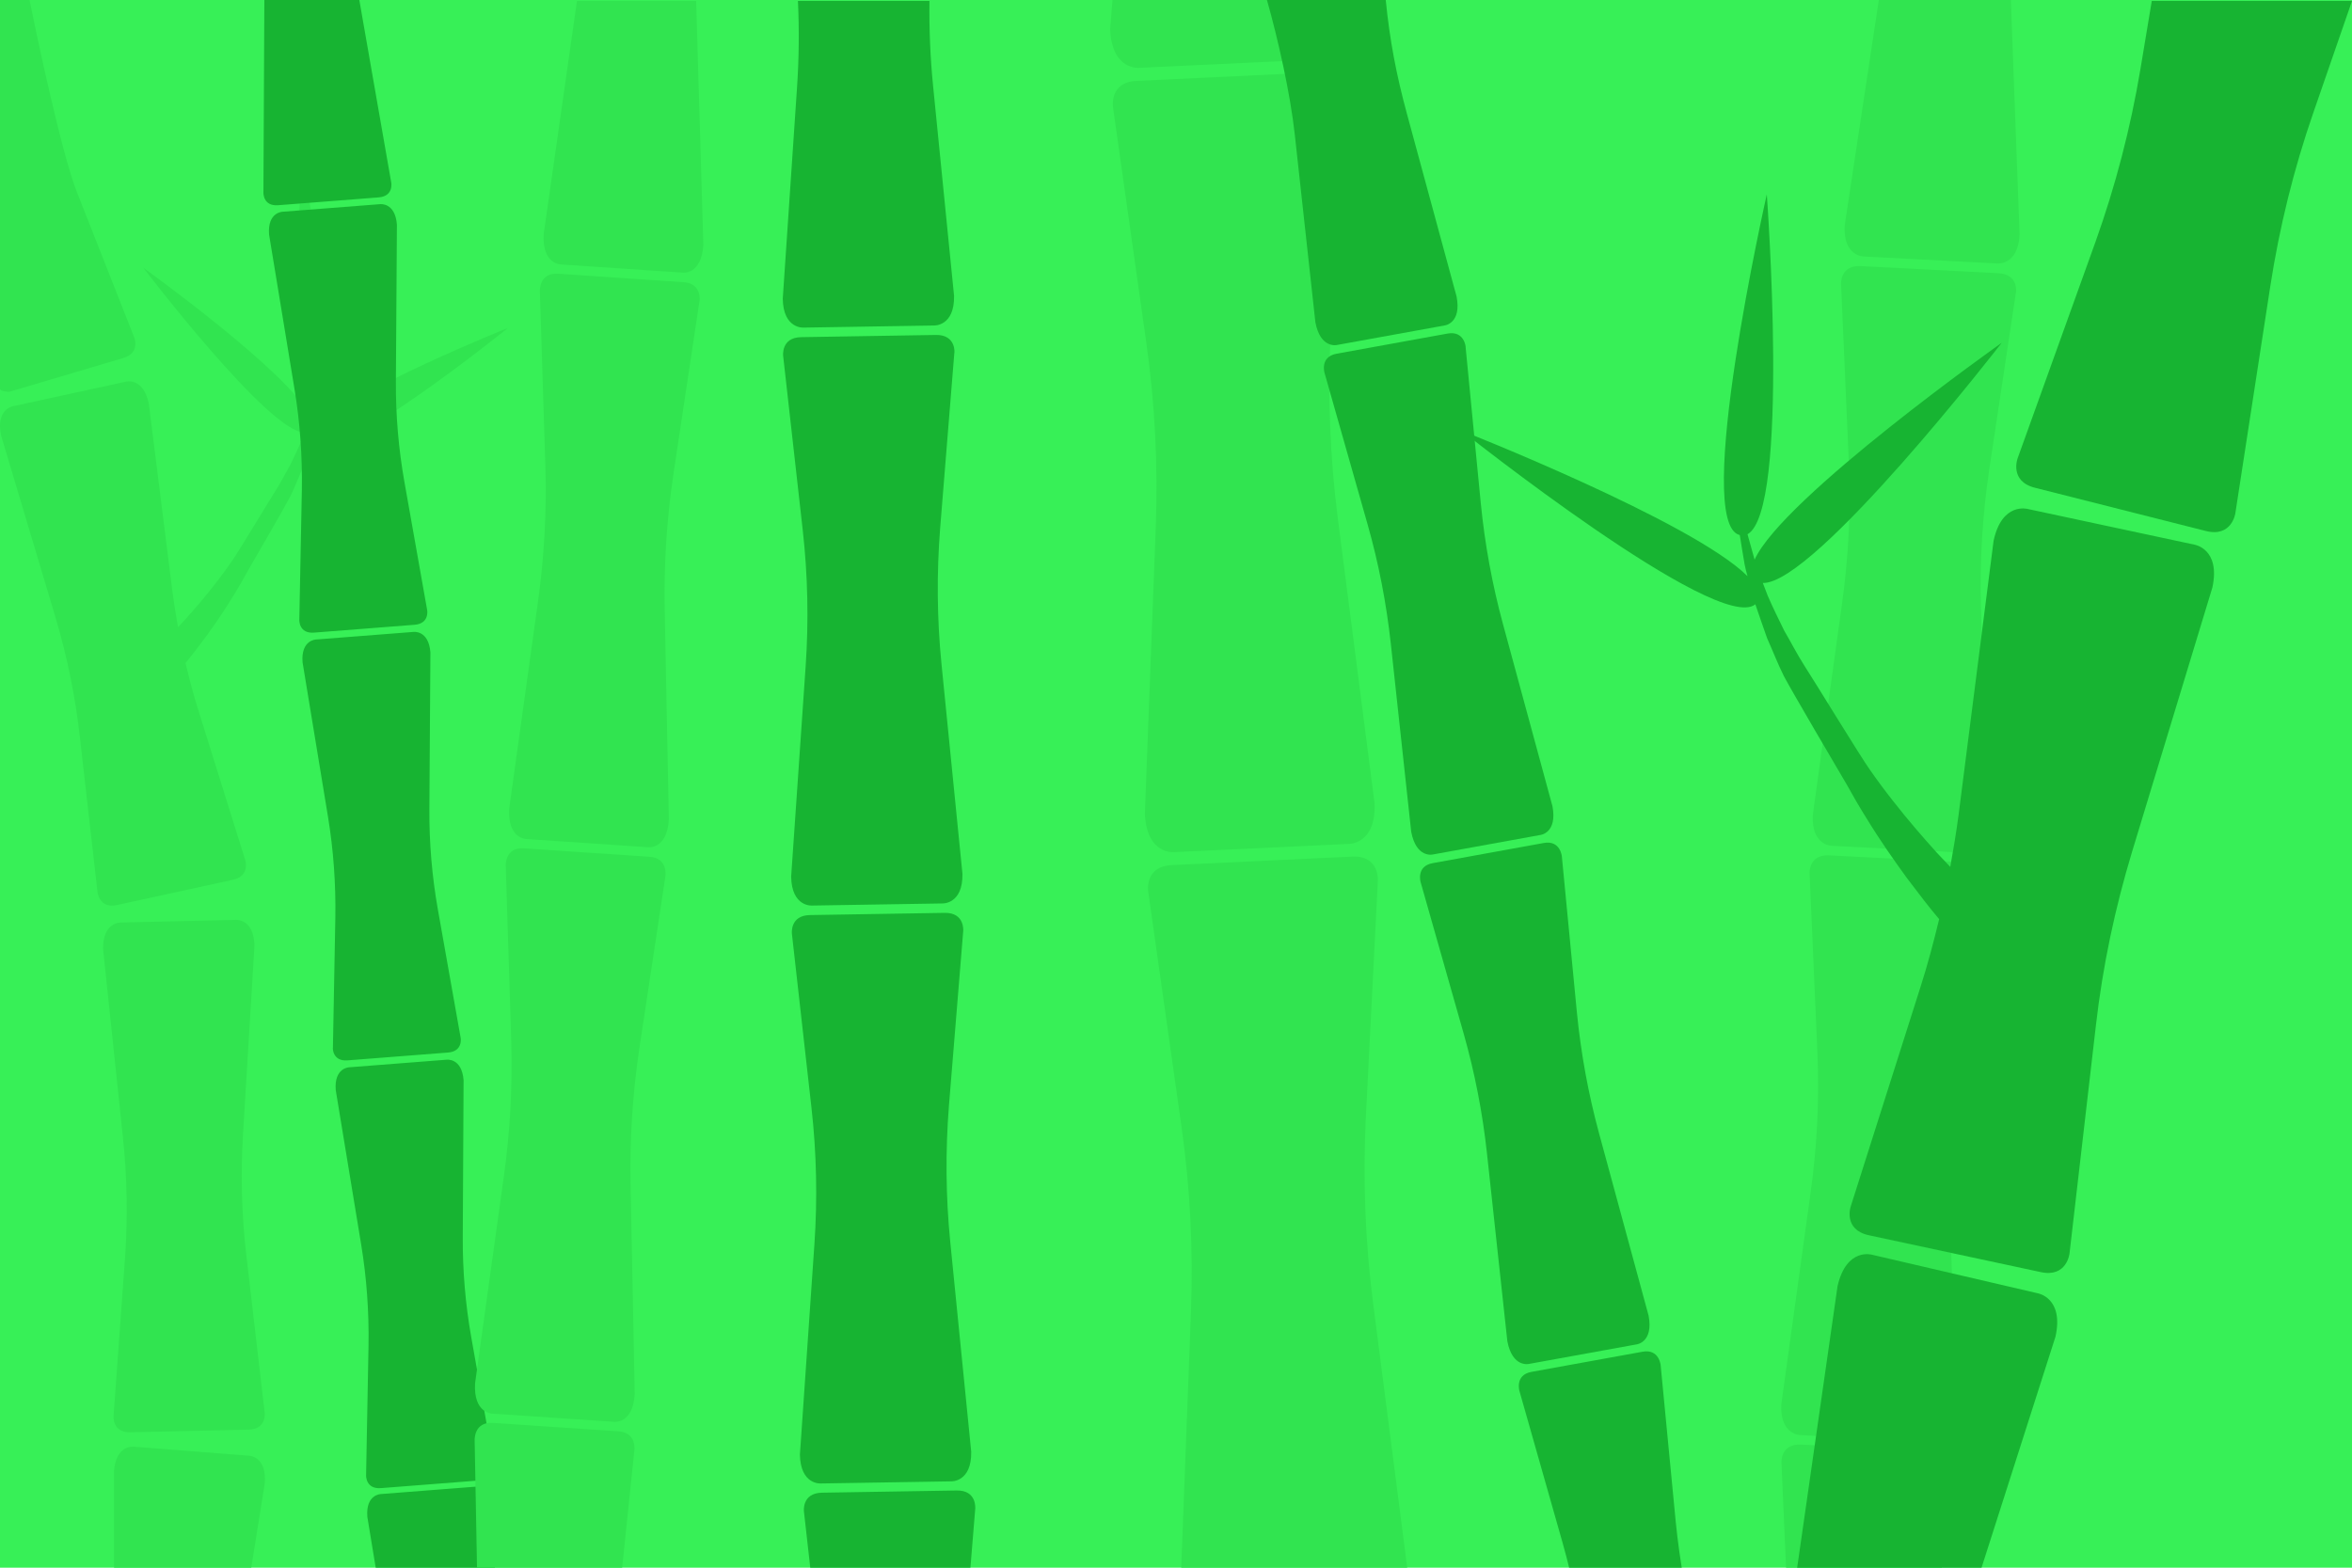 <svg width="375" height="250" viewBox="0 0 375 250" fill="none" xmlns="http://www.w3.org/2000/svg">
<g clip-path="url(#clip0)">
<path d="M375 0H0V250H375V0Z" fill="#37F057"/>
<path d="M21.372 230.707C21.372 230.707 18.513 230.303 18.178 234.582L18.176 274H36.219L42.216 236.531C42.548 232.188 39.675 232.14 39.675 232.14L21.372 230.707Z" fill="#31E450"/>
<path d="M12.221 30.529C9.857 24.505 5.992 6.351 4.712 4.03552e-08L0 0V62C1.44244e-06 62.4 1.247 62.487 1.485 62.481C4.244 61.67 10.569 59.788 10.569 59.788C10.569 59.788 16.894 57.906 19.653 57.094C22.412 56.283 21.4 53.81 21.4 53.81L12.221 30.529Z" fill="#31E450"/>
<path d="M19.247 147.116L37.598 146.695C37.598 146.695 40.469 146.444 40.572 150.804L38.743 180.924C38.351 187.395 38.53 193.921 39.297 200.358L42.198 225.274C42.198 225.274 42.541 227.919 39.679 227.981C36.818 228.043 30.21 228.194 30.21 228.194C30.21 228.194 23.622 228.35 20.742 228.406C17.881 228.469 18.105 225.815 18.105 225.815L19.92 200.787C20.395 194.318 20.28 187.789 19.595 181.354L16.435 151.354C16.371 147.005 19.247 147.116 19.247 147.116Z" fill="#31E450"/>
<path d="M2.13 64.767L20.053 60.871C20.053 60.871 22.82 60.081 23.722 64.349L27.485 94.285C27.734 96.203 28.046 98.117 28.384 100.017C28.826 99.547 29.298 99.044 29.806 98.487C31.256 96.858 32.914 94.927 34.573 92.763C35.413 91.684 36.249 90.54 37.051 89.366C37.893 88.202 43.307 79.201 44.101 77.982C44.881 76.737 45.531 75.435 46.247 74.193C46.872 72.905 47.497 71.617 48.028 70.365C48.201 69.883 48.389 69.427 48.557 68.965C42.957 69.103 22.854 42.703 22.854 42.703C22.854 42.703 46.394 59.607 49.444 66.413C49.709 65.448 49.968 64.502 50.206 63.635C45.61 61.02 48.129 26.468 48.129 26.468C48.129 26.468 56.164 62.494 51.039 63.721C50.891 64.72 50.708 65.772 50.522 66.909C50.442 67.353 50.323 67.787 50.204 68.22C56.132 62.23 81 52.291 81 52.291C81 52.291 53.338 74.646 49.362 71.294C48.964 72.519 48.527 73.733 48.093 75.012C47.491 76.371 46.951 77.81 46.29 79.152C45.605 80.509 40.319 89.652 39.572 90.927C38.859 92.233 38.132 93.514 37.382 94.725C35.922 97.157 34.404 99.339 33.08 101.195C31.723 103.019 30.574 104.542 29.707 105.571C29.671 105.624 29.621 105.653 29.58 105.726C30.185 108.254 30.834 110.772 31.62 113.245L39.102 137.162C39.102 137.162 39.937 139.691 37.135 140.301C34.333 140.91 27.883 142.316 27.883 142.316C27.883 142.316 21.434 143.721 18.632 144.331C15.83 144.941 15.551 142.293 15.551 142.293L12.714 117.373C11.991 110.927 10.665 104.544 8.811 98.331L0.176 69.46C-0.726 65.192 2.13 64.767 2.13 64.767Z" fill="#31E450"/>
<path d="M73.913 172.255C73.627 168.651 71.207 168.993 71.207 168.993L55.694 170.201C55.694 170.201 53.245 170.24 53.531 173.843L57.589 198.491C58.459 203.789 58.842 209.176 58.756 214.547L58.369 235.301C58.369 235.301 58.305 237.502 60.731 237.313C63.157 237.124 68.743 236.688 68.743 236.688C68.743 236.688 74.33 236.252 76.756 236.063C79.182 235.874 78.768 233.71 78.768 233.71L75.138 213.261C74.2 207.974 73.75 202.597 73.783 197.217L73.913 172.255Z" fill="#17B432"/>
<path d="M76.245 237.049C76.245 237.049 78.665 236.706 78.951 240.31L78.821 265.272C78.792 270.69 79.595 273.348 80 274H62.626C62.86 270 62.724 267.365 62.626 266.547L58.569 241.899C58.283 238.295 60.732 238.257 60.732 238.257L76.245 237.049Z" fill="#17B432"/>
<path d="M55.407 169.098C57.833 168.909 63.42 168.473 63.42 168.473C63.42 168.473 69.006 168.037 71.432 167.848C73.858 167.659 73.445 165.495 73.445 165.495L69.815 145.046C68.877 139.759 68.426 134.382 68.459 129.001L68.623 104.035C68.337 100.431 65.917 100.773 65.917 100.773L50.404 101.981C50.404 101.981 47.955 102.019 48.241 105.623L52.299 130.271C53.169 135.569 53.552 140.956 53.466 146.327L53.08 167.081C53.043 167.069 52.981 169.287 55.407 169.098Z" fill="#17B432"/>
<path d="M50.068 100.884C52.494 100.695 58.08 100.259 58.08 100.259C58.08 100.259 63.667 99.823 66.093 99.634C68.519 99.445 68.105 97.281 68.105 97.281L64.476 76.832C63.537 71.545 63.087 66.168 63.12 60.788L63.284 35.821C62.998 32.217 60.578 32.559 60.578 32.559L45.065 33.767C45.065 33.767 42.616 33.805 42.902 37.409L46.959 62.057C47.83 67.355 48.213 72.742 48.127 78.113L47.723 98.87C47.723 98.87 47.642 101.073 50.068 100.884Z" fill="#17B432"/>
<path d="M52.357 32.103C52.357 32.103 46.771 32.538 44.345 32.728C41.919 32.917 42 30.713 42 30.713L42.148 0L57.288 3.48692e-05L62.382 29.125C62.382 29.125 62.796 31.289 60.37 31.478C57.944 31.667 52.357 32.103 52.357 32.103Z" fill="#17B432"/>
<path d="M149.22 53.415C145.969 53.468 138.483 53.59 138.483 53.59C138.483 53.59 130.996 53.713 127.745 53.766C124.495 53.818 124.865 56.762 124.865 56.762L127.99 84.558C128.798 91.745 128.948 99.012 128.453 106.244L126.141 139.799C126.22 144.669 129.476 144.409 129.476 144.409L139.87 144.241L150.263 144.072C150.263 144.072 153.532 144.224 153.453 139.355L150.109 105.877C149.392 98.682 149.333 91.407 149.899 84.193L152.154 56.32C152.202 56.339 152.471 53.362 149.22 53.415Z" fill="#17B432"/>
<path d="M150.617 145.575C147.366 145.628 139.879 145.75 139.879 145.75C139.879 145.75 132.393 145.873 129.142 145.926C125.891 145.978 126.262 148.922 126.262 148.922L129.387 176.718C130.195 183.905 130.345 191.172 129.85 198.404L127.538 231.959C127.617 236.829 130.873 236.569 130.873 236.569L141.267 236.401L151.66 236.232C151.66 236.232 154.929 236.384 154.85 231.515L151.506 198.037C150.789 190.842 150.73 183.568 151.296 176.353L153.574 148.478C153.574 148.478 153.868 145.522 150.617 145.575Z" fill="#17B432"/>
<path d="M89.452 42.172C89.452 42.172 86.402 42.172 86.685 37.331L91.993 0.152L110.992 0.152L112.14 39.044C111.857 43.886 108.826 43.477 108.826 43.477L99.139 42.825L89.452 42.172Z" fill="#31E450"/>
<path d="M108.989 44.998C105.959 44.794 98.982 44.325 98.982 44.325C98.982 44.325 92.005 43.856 88.975 43.652C85.945 43.448 86.075 46.401 86.075 46.401L86.95 74.25C87.175 81.451 86.783 88.679 85.793 95.821L81.185 128.961C80.903 133.803 83.952 133.802 83.952 133.802L93.639 134.455L103.326 135.108C103.326 135.108 106.358 135.517 106.64 130.675L105.978 97.166C105.837 89.965 106.315 82.736 107.369 75.616L111.508 48.114C111.551 48.137 112.019 45.202 108.989 44.998Z" fill="#31E450"/>
<path d="M103.548 136.628C100.518 136.424 93.541 135.955 93.541 135.955C93.541 135.955 86.564 135.486 83.534 135.282C80.504 135.078 80.634 138.031 80.634 138.031L81.509 165.88C81.734 173.081 81.342 180.31 80.352 187.452L75.744 220.592C75.462 225.433 78.511 225.433 78.511 225.433L88.198 226.086L97.885 226.739C97.885 226.739 100.917 227.147 101.199 222.305L100.537 188.797C100.396 181.595 100.874 174.366 101.928 167.246L106.089 139.744C106.089 139.744 106.578 136.832 103.548 136.628Z" fill="#31E450"/>
<path d="M88.584 227.581C88.584 227.581 95.562 228.05 98.591 228.254C101.621 228.458 101.132 231.37 101.132 231.37L96.722 273.841H76.495L75.677 229.657C75.677 229.657 75.547 226.704 78.577 226.908C81.607 227.112 88.584 227.581 88.584 227.581Z" fill="#31E450"/>
<path d="M297.191 40.907C297.191 40.907 293.852 40.944 294.112 35.979L299.557 1.01327e-06L320.606 0L322 37.429C321.74 42.394 318.417 42.012 318.417 42.012L297.191 40.907Z" fill="#31E450"/>
<path d="M318.61 43.569C315.291 43.396 307.647 42.999 307.647 42.999C307.647 42.999 300.003 42.602 296.683 42.43C293.364 42.257 293.536 45.282 293.536 45.282L294.78 73.813C295.102 81.19 294.746 88.603 293.736 95.934L289.032 129.954C288.772 134.92 292.111 134.882 292.111 134.882L313.336 135.987C313.336 135.987 316.66 136.37 316.919 131.404L315.849 97.07C315.621 89.691 316.07 82.277 317.151 74.967L321.4 46.732C321.447 46.755 321.93 43.741 318.61 43.569Z" fill="#31E450"/>
<path d="M313.593 137.543C310.274 137.37 302.63 136.973 302.63 136.973C302.63 136.973 294.986 136.576 291.666 136.403C288.347 136.231 288.519 139.255 288.519 139.255L289.763 167.787C290.084 175.164 289.729 182.577 288.719 189.908L284.014 223.928C283.755 228.893 287.094 228.856 287.094 228.856L308.319 229.961C308.319 229.961 311.642 230.344 311.902 225.378L310.832 191.044C310.604 183.665 311.053 176.251 312.134 168.941L316.406 140.706C316.406 140.706 316.912 137.715 313.593 137.543Z" fill="#31E450"/>
<path d="M298.146 230.937C298.146 230.937 305.79 231.334 309.11 231.507C312.429 231.68 311.923 234.67 311.923 234.67L307.651 262.905C307.107 266.583 306.723 270.287 306.505 274H285.196C285.428 269.919 285.457 265.83 285.28 261.751L284.035 233.22C284.035 233.22 283.863 230.195 287.183 230.368C290.502 230.54 298.146 230.937 298.146 230.937Z" fill="#31E450"/>
<path d="M181.661 10.818C181.661 10.818 177.304 11.303 177 4.696L177.373 0L212.981 0L213.618 2.973C213.922 9.581 209.531 9.509 209.531 9.509L181.661 10.818Z" fill="#31E450"/>
<path d="M209.986 11.544C205.627 11.749 195.59 12.222 195.59 12.222C195.59 12.222 185.554 12.695 181.195 12.9C176.837 13.105 177.453 17.087 177.453 17.087L182.773 54.694C184.148 64.418 184.644 74.278 184.273 84.115L182.534 129.765C182.837 136.372 187.194 135.887 187.194 135.887L215.065 134.577C215.065 134.577 219.455 134.649 219.152 128.042L213.308 82.73C212.054 72.992 211.68 63.118 212.146 53.3L214.04 15.367C214.105 15.391 214.344 11.339 209.986 11.544Z" fill="#31E450"/>
<path d="M215.601 136.603C211.242 136.808 201.205 137.281 201.205 137.281C201.205 137.281 191.168 137.754 186.81 137.959C182.451 138.164 183.067 142.146 183.067 142.146L188.388 179.753C189.763 189.477 190.259 199.337 189.888 209.174L188.148 254.824C188.452 261.431 192.809 260.946 192.809 260.946L220.679 259.637C220.679 259.637 225.07 259.708 224.766 253.101L218.922 207.789C217.669 198.051 217.295 188.177 217.761 178.359L219.685 140.423C219.685 140.423 219.959 136.398 215.601 136.603Z" fill="#31E450"/>
<path d="M324.908 206.245C324.908 206.245 329.1 206.954 327.722 213.164L314.279 255.175C311.386 264.185 310.555 264.592 309.329 274H281C284.014 265.012 285.368 258.161 286.715 248.775L292.979 205.086C294.416 198.872 298.494 200.098 298.494 200.098L324.908 206.245Z" fill="#17B432"/>
<path d="M349.844 86.849L323.292 81.166C323.292 81.166 319.192 80.015 317.856 86.238L312.281 129.892C311.912 132.687 311.45 135.478 310.95 138.249C310.295 137.564 309.595 136.83 308.842 136.018C306.695 133.643 304.238 130.827 301.78 127.672C300.537 126.098 299.298 124.43 298.109 122.718C296.863 121.021 288.841 107.896 287.665 106.118C286.509 104.303 285.547 102.404 284.485 100.593C283.56 98.715 282.634 96.836 281.848 95.011C281.591 94.309 281.312 93.643 281.063 92.969C289.36 93.17 319.142 54.675 319.142 54.675C319.142 54.675 284.268 79.323 279.749 89.248C279.357 87.84 278.973 86.461 278.622 85.197C285.43 81.384 281.697 31 281.697 31C281.697 31 269.794 83.534 277.387 85.323C277.606 86.779 277.878 88.314 278.153 89.971C278.271 90.619 278.447 91.251 278.623 91.883C269.842 83.149 233 68.656 233 68.656C233 68.656 273.981 101.254 279.87 96.366C280.46 98.152 281.108 99.923 281.75 101.787C282.642 103.768 283.443 105.867 284.422 107.824C285.437 109.802 293.268 123.135 294.374 124.994C295.431 126.899 296.508 128.766 297.619 130.532C299.783 134.078 302.032 137.261 303.993 139.966C306.003 142.627 307.705 144.847 308.99 146.348C309.043 146.426 309.116 146.467 309.177 146.574C308.282 150.26 307.321 153.932 306.155 157.538L295.071 192.414C295.071 192.414 293.835 196.101 297.986 196.99C302.137 197.879 311.692 199.929 311.692 199.929C311.692 199.929 321.246 201.978 325.397 202.867C329.548 203.756 329.961 199.895 329.961 199.895L334.164 163.558C335.236 154.158 337.201 144.851 339.946 135.791L352.739 93.691C354.075 87.468 349.844 86.849 349.844 86.849Z" fill="#17B432"/>
<path fill-rule="evenodd" clip-rule="evenodd" d="M127.222 0.152C127.439 4.79 127.387 9.443 127.069 14.082L124.803 47.633C124.882 52.503 128.138 52.243 128.138 52.243L138.532 52.075L148.925 51.907C148.925 51.907 152.194 52.058 152.115 47.189L148.771 13.711C148.323 9.212 148.132 4.68 148.19 0.152H127.222Z" fill="#17B432"/>
<path fill-rule="evenodd" clip-rule="evenodd" d="M141.796 237.865C141.796 237.865 149.283 237.742 152.533 237.689C155.784 237.637 155.491 240.592 155.491 240.592L153.213 268.467C153.073 270.256 152.971 272.047 152.908 273.841H131.76C131.643 272.168 131.491 270.498 131.304 268.833L128.179 241.037C128.179 241.037 127.808 238.093 131.059 238.04C134.31 237.987 141.796 237.865 141.796 237.865Z" fill="#17B432"/>
<path d="M213.188 55.011C213.188 55.011 210.536 55.68 209.722 51.389L206.437 21.438C205.734 14.981 203.773 6.241 202 0L220.941 0C221.583 6.451 222.627 11.914 224.326 18.174L232.239 47.301C233.054 51.592 230.327 51.901 230.327 51.901L213.188 55.011Z" fill="#17B432"/>
<path d="M230.803 53.193C228.123 53.679 221.951 54.8 221.951 54.8C221.951 54.8 215.779 55.922 213.099 56.408C210.419 56.895 211.178 59.446 211.178 59.446L218.036 83.582C219.81 89.823 221.051 96.223 221.753 102.679L225.001 132.64C225.815 136.932 228.468 136.262 228.468 136.262L245.607 133.152C245.607 133.152 248.333 132.844 247.519 128.552L239.606 99.426C237.907 93.165 236.74 86.746 236.098 80.295L233.677 55.362C233.719 55.373 233.484 52.706 230.803 53.193Z" fill="#17B432"/>
<path d="M246.13 134.432C243.45 134.918 237.278 136.039 237.278 136.039C237.278 136.039 231.106 137.16 228.426 137.647C225.746 138.133 226.505 140.684 226.505 140.684L233.363 164.821C235.136 171.061 236.378 177.462 237.08 183.918L240.328 213.879C241.142 218.17 243.795 217.501 243.795 217.501L260.934 214.391C260.934 214.391 263.66 214.082 262.846 209.791L254.933 180.664C253.234 174.404 252.066 167.984 251.425 161.534L249.022 136.596C249.022 136.596 248.811 133.945 246.13 134.432Z" fill="#17B432"/>
<path d="M253.029 217.167C253.029 217.167 259.201 216.046 261.881 215.56C264.561 215.073 264.773 217.724 264.773 217.724L267.175 242.662C267.817 249.113 268.984 255.532 270.683 261.792L274 274H253.802L252.831 265.046C252.129 258.59 250.887 252.189 249.114 245.949L242.255 221.812C242.255 221.812 241.496 219.261 244.177 218.775C246.857 218.288 253.029 217.167 253.029 217.167Z" fill="#17B432"/>
<path fill-rule="evenodd" clip-rule="evenodd" d="M343.077 0.152L341.257 11.084C339.69 20.428 337.288 29.665 334.095 38.59L321.689 73.081C321.689 73.081 320.316 76.747 324.456 77.784C328.596 78.822 338.086 81.233 338.086 81.233C338.086 81.233 347.577 83.644 351.716 84.682C355.856 85.719 356.4 81.857 356.4 81.857L361.978 45.611C363.426 36.261 365.709 26.987 368.815 18.028L375 0.152H343.077Z" fill="#17B432"/>
</g>
<defs>
<clipPath id="clip0">
<rect width="375" height="250" fill="white"/>
</clipPath>
</defs>
</svg>
